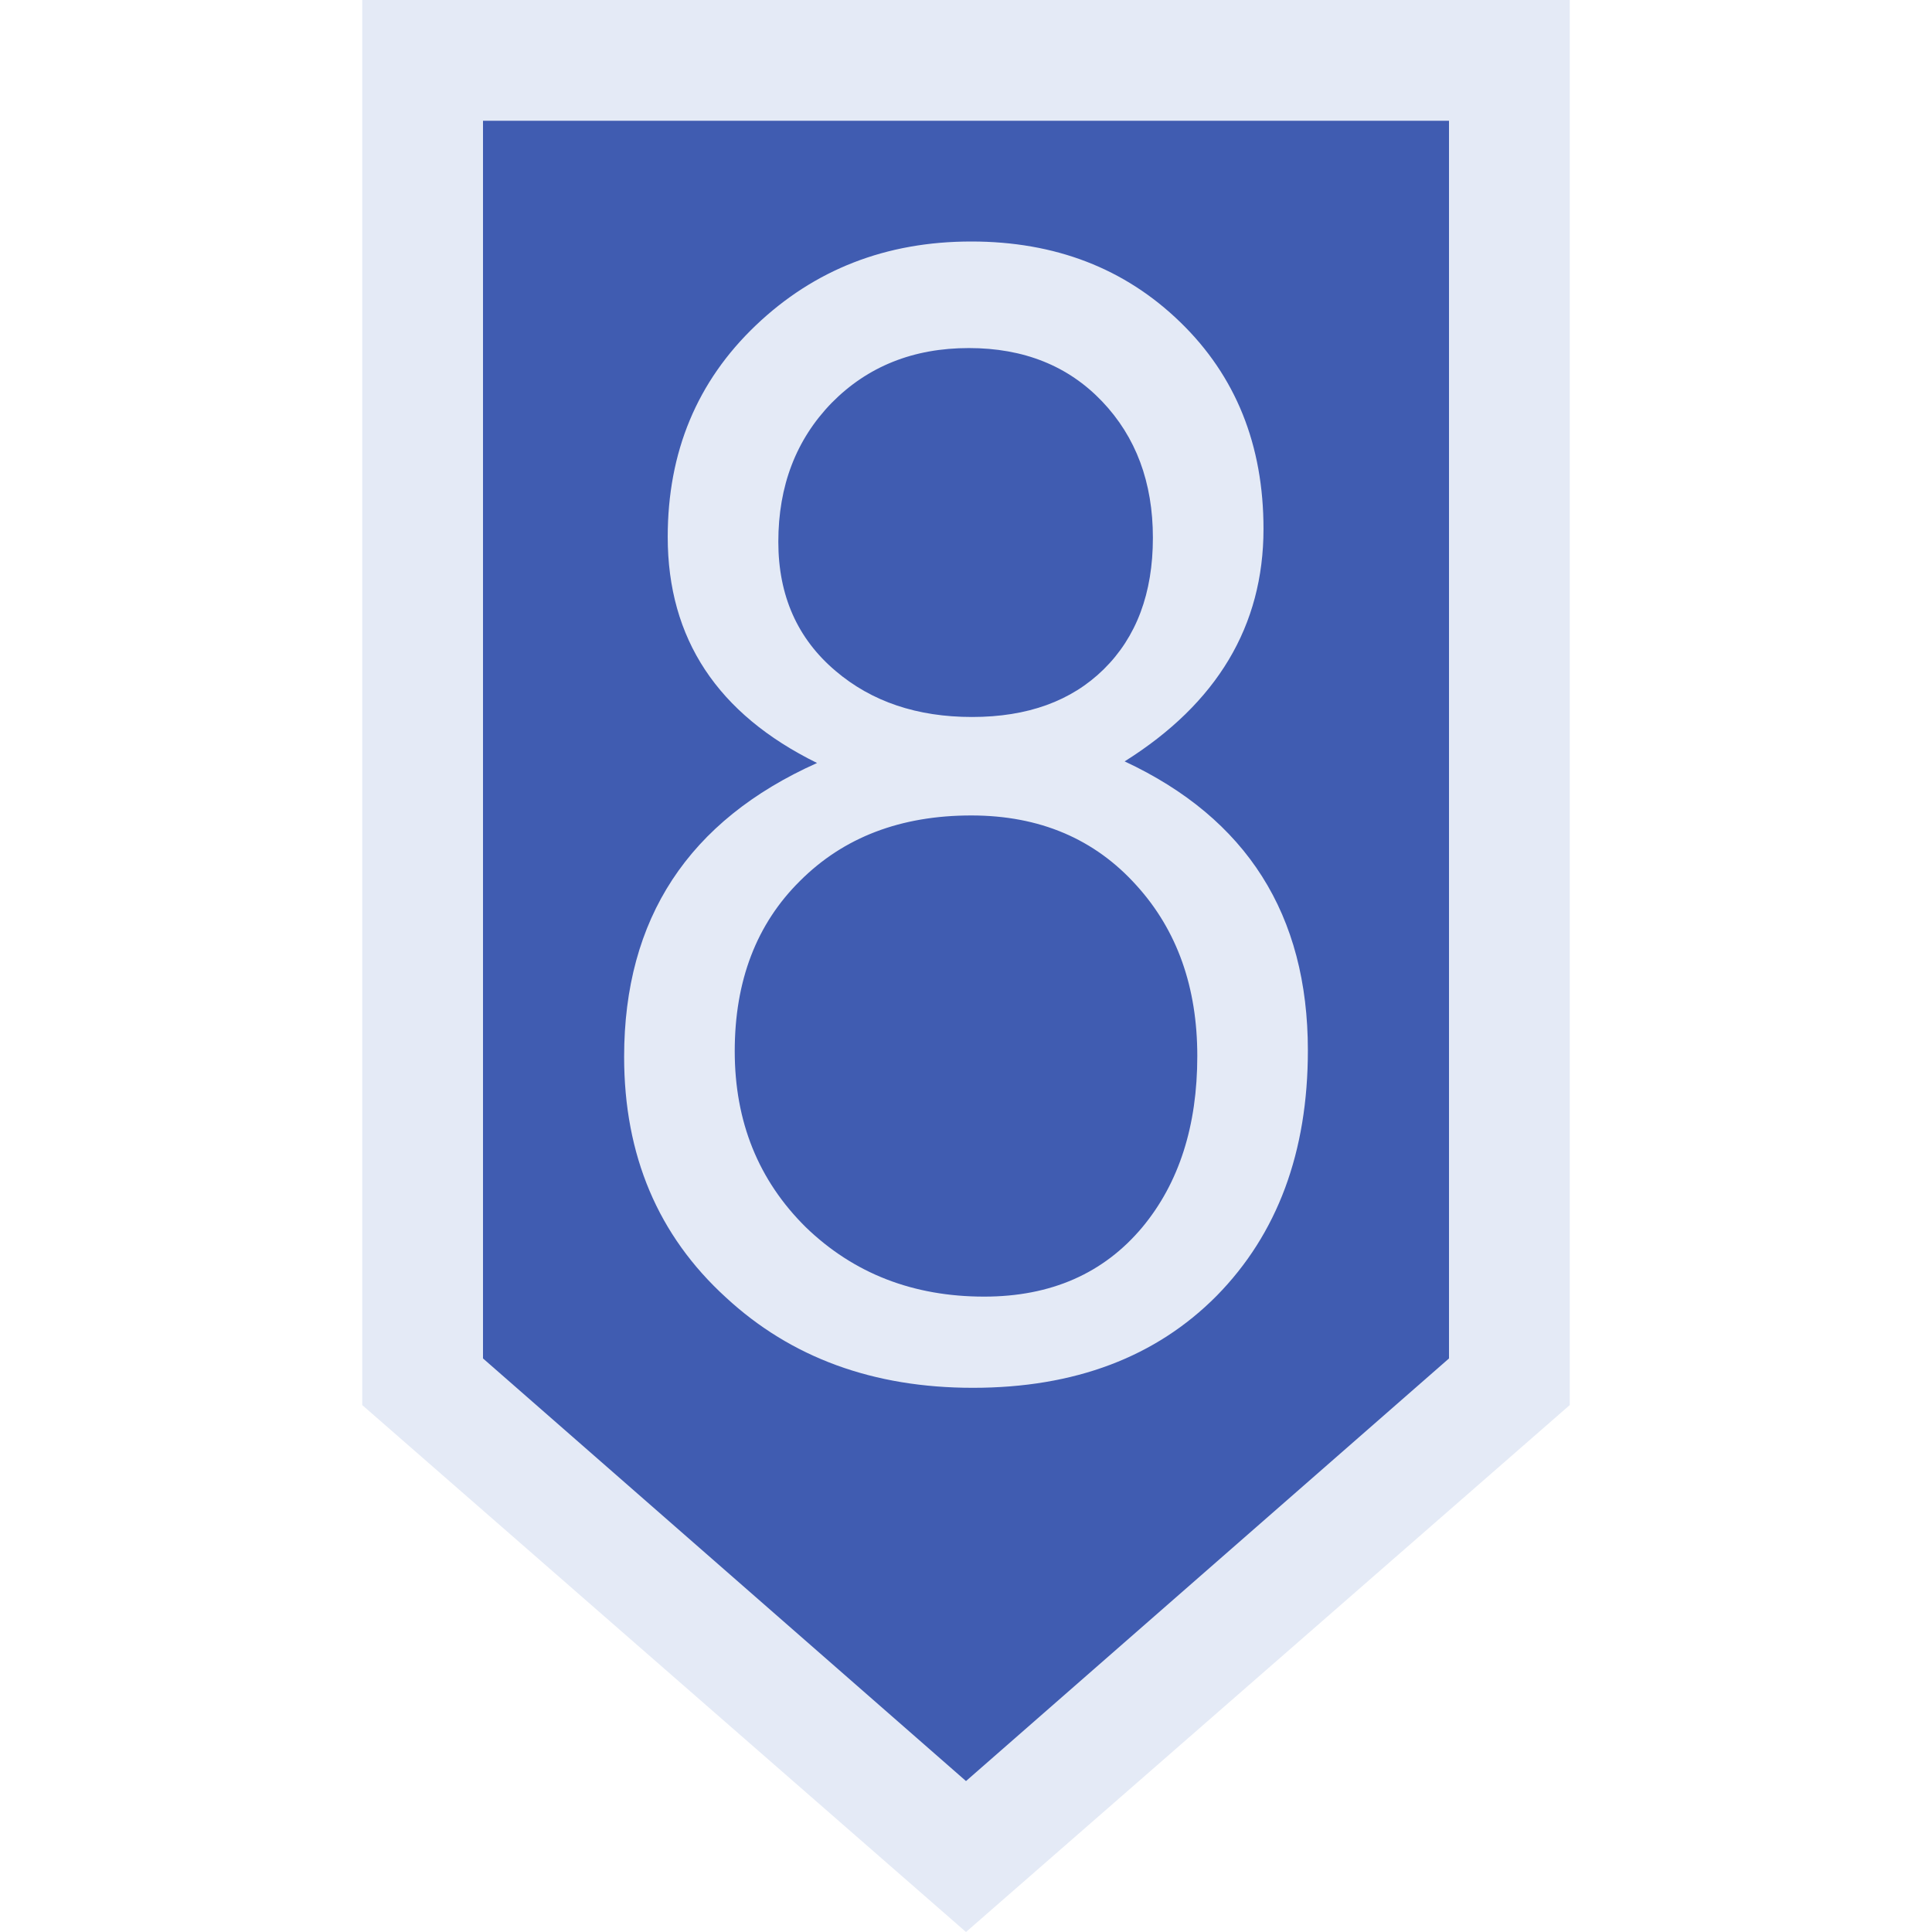 <svg xmlns="http://www.w3.org/2000/svg" width="64" height="64"><path d="M12 0h40v46.545L32 64 12 46.545Z" style="font-style:normal;font-variant:normal;font-weight:400;font-stretch:normal;font-size:30px;line-height:1.25;font-family:Roboto;font-variant-ligatures:normal;font-variant-caps:normal;font-variant-numeric:normal;font-feature-settings:normal;text-align:start;letter-spacing:0;word-spacing:0;writing-mode:lr-tb;text-anchor:start;fill:#e4eaf6;fill-opacity:1;stroke:none;stroke-width:1.17px;stroke-linecap:butt;stroke-linejoin:miter;stroke-opacity:1"/><path d="M16 4h32v41L32 59 16 45Z" style="font-style:normal;font-variant:normal;font-weight:400;font-stretch:normal;font-size:30px;line-height:1.25;font-family:Roboto;font-variant-ligatures:normal;font-variant-caps:normal;font-variant-numeric:normal;font-feature-settings:normal;text-align:start;letter-spacing:0;word-spacing:0;writing-mode:lr-tb;text-anchor:start;fill:#405cb1;fill-opacity:1;stroke:none;stroke-width:1.112px;stroke-linecap:butt;stroke-linejoin:miter;stroke-opacity:1"/><path d="M-32.619 25.275q-4.947-2.433-4.947-7.488 0-4.225 2.915-7.006Q-31.736 8-27.511 8q4.172 0 6.926 2.674 2.755 2.674 2.755 6.846 0 4.814-4.6 7.702 6.07 2.834 6.07 9.573 0 5.054-3.021 8.13-3.022 3.048-8.076 3.048-4.948 0-8.183-2.995-3.37-3.075-3.37-7.969 0-6.872 6.391-9.734zm5.135-1.524q2.754 0 4.359-1.578 1.631-1.604 1.631-4.359 0-2.754-1.685-4.52-1.684-1.764-4.412-1.764-2.755 0-4.546 1.818-1.765 1.819-1.765 4.6 0 2.674 1.898 4.279 1.792 1.524 4.52 1.524zm-.027 3.262q-3.503 0-5.67 2.166-2.165 2.14-2.165 5.643 0 3.503 2.353 5.83 2.38 2.3 5.91 2.3 3.316 0 5.241-2.3 1.819-2.193 1.819-5.67 0-3.423-2.006-5.642-2.086-2.327-5.482-2.327z" aria-label="8" style="font-style:normal;font-variant:normal;font-weight:400;font-stretch:normal;font-size:54.767px;line-height:1.25;font-family:saxMono;-inkscape-font-specification:saxMono;font-variant-ligatures:normal;font-variant-caps:normal;font-variant-numeric:normal;font-feature-settings:normal;text-align:start;letter-spacing:0;word-spacing:0;writing-mode:lr-tb;text-anchor:start;fill:#e4eaf6;fill-opacity:1;stroke:none;stroke-width:6.846" transform="translate(59.685)"/></svg>